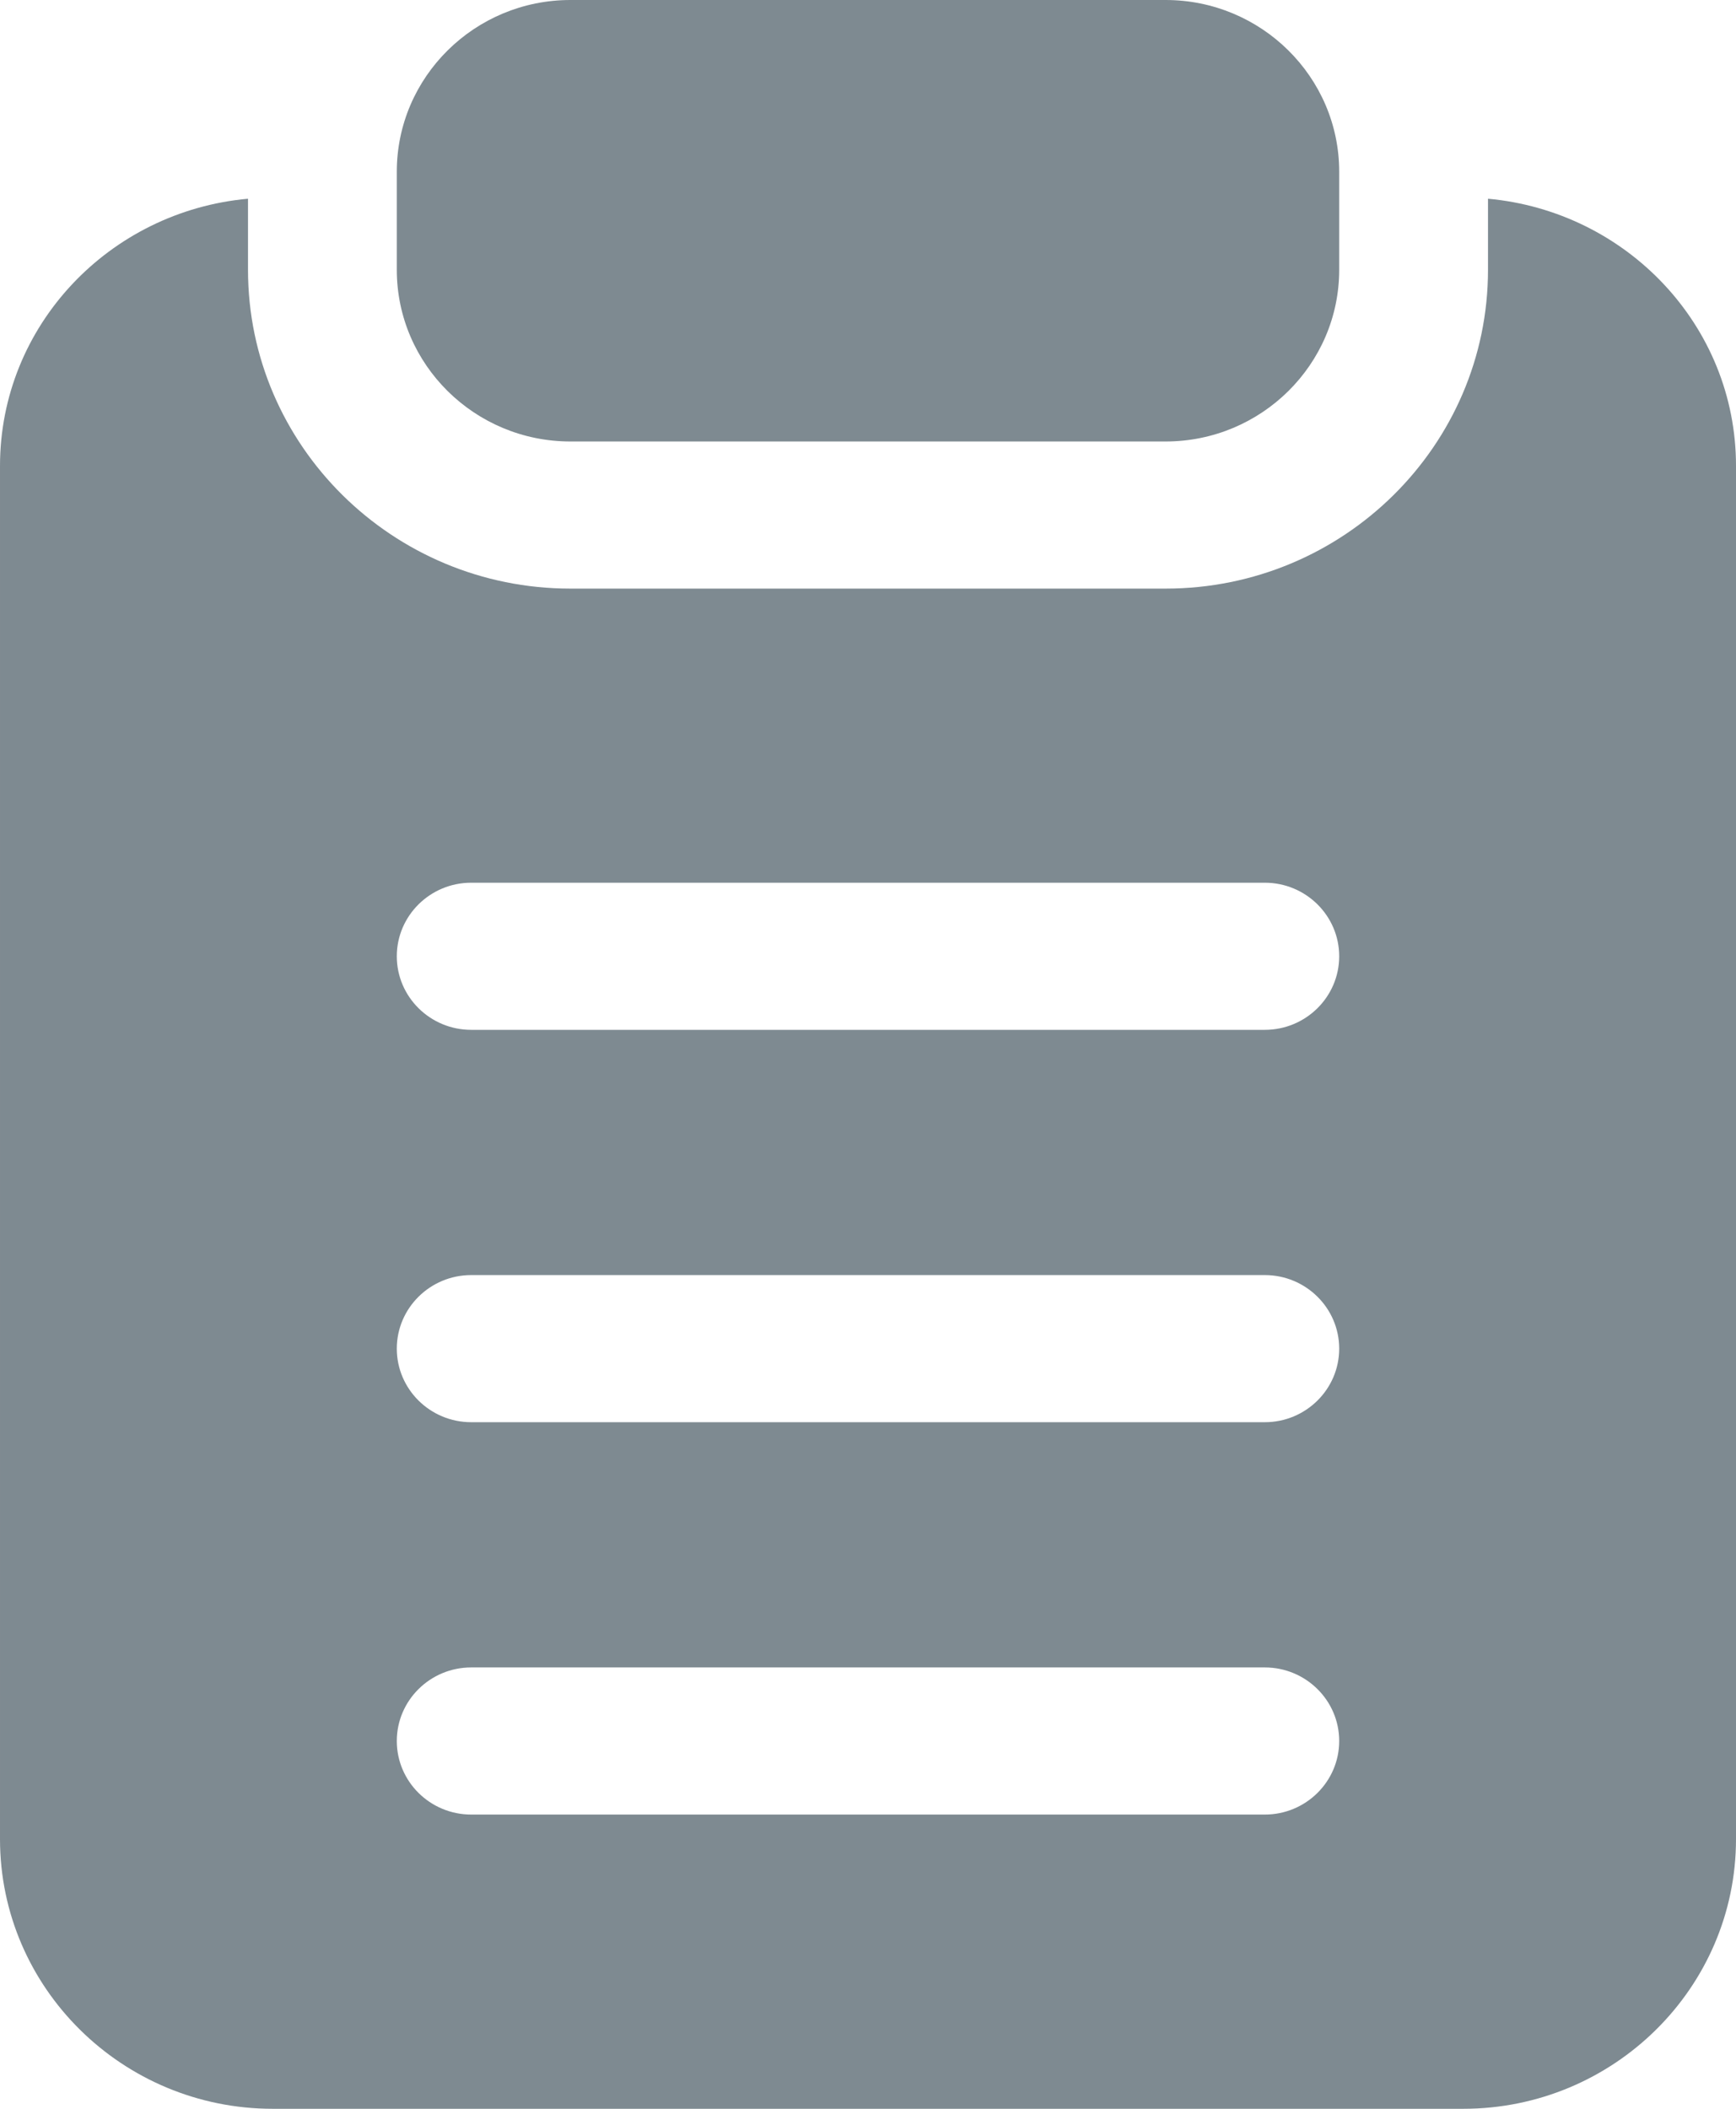 <svg version="1.2" xmlns="http://www.w3.org/2000/svg" xmlns:xlink="http://www.w3.org/1999/xlink" overflow="visible" preserveAspectRatio="none" viewBox="0 0 14 17" width="14" height="17"><g transform="translate(0, 0)"><g transform="translate(-8.881784197001252e-16, 4.440892098500626e-16) rotate(0)"><path d="M10.8,1.384v0.791c0,0.763 -0.628,1.384 -1.4,1.384h-4.8c-0.772,0 -1.4,-0.621 -1.4,-1.384v-0.791c0,-0.763 0.628,-1.384 1.4,-1.384h4.8c0.772,0 1.4,0.621 1.4,1.384zM14,3.756v11.07c0,1.199 -0.987,2.174 -2.2,2.174h-9.6c-1.213,0 -2.2,-0.975 -2.2,-2.174v-11.07c0,-1.131 0.882,-2.053 2,-2.154v0.573c0,1.417 1.166,2.57 2.6,2.57h4.8c1.434,0 2.6,-1.153 2.6,-2.57v-0.573c1.118,0.102 2,1.023 2,2.154zM10.8,14.035c0,-0.327 -0.269,-0.593 -0.6,-0.593h-6.4c-0.331,0 -0.6,0.266 -0.6,0.593c0,0.327 0.269,0.593 0.6,0.593h6.4c0.331,0 0.6,-0.266 0.6,-0.593zM10.8,10.872c0,-0.327 -0.269,-0.593 -0.6,-0.593h-6.4c-0.331,0 -0.6,0.266 -0.6,0.593c0,0.327 0.269,0.593 0.6,0.593h6.4c0.331,0 0.6,-0.266 0.6,-0.593zM10.8,7.709c0,-0.327 -0.269,-0.593 -0.6,-0.593h-6.4c-0.331,0 -0.6,0.266 -0.6,0.593c0,0.327 0.269,0.593 0.6,0.593h6.4c0.331,0 0.6,-0.266 0.6,-0.593z" style="stroke-width: 0; stroke-linecap: butt; stroke-linejoin: miter; fill: rgb(126, 138, 145);" vector-effect="non-scaling-stroke"/></g><defs><path id="path-16940178863723686" d="M10.8,1.384v0.791c0,0.763 -0.628,1.384 -1.4,1.384h-4.8c-0.772,0 -1.4,-0.621 -1.4,-1.384v-0.791c0,-0.763 0.628,-1.384 1.4,-1.384h4.8c0.772,0 1.4,0.621 1.4,1.384zM14,3.756v11.07c0,1.199 -0.987,2.174 -2.2,2.174h-9.6c-1.213,0 -2.2,-0.975 -2.2,-2.174v-11.07c0,-1.131 0.882,-2.053 2,-2.154v0.573c0,1.417 1.166,2.57 2.6,2.57h4.8c1.434,0 2.6,-1.153 2.6,-2.57v-0.573c1.118,0.102 2,1.023 2,2.154zM10.8,14.035c0,-0.327 -0.269,-0.593 -0.6,-0.593h-6.4c-0.331,0 -0.6,0.266 -0.6,0.593c0,0.327 0.269,0.593 0.6,0.593h6.4c0.331,0 0.6,-0.266 0.6,-0.593zM10.8,10.872c0,-0.327 -0.269,-0.593 -0.6,-0.593h-6.4c-0.331,0 -0.6,0.266 -0.6,0.593c0,0.327 0.269,0.593 0.6,0.593h6.4c0.331,0 0.6,-0.266 0.6,-0.593zM10.8,7.709c0,-0.327 -0.269,-0.593 -0.6,-0.593h-6.4c-0.331,0 -0.6,0.266 -0.6,0.593c0,0.327 0.269,0.593 0.6,0.593h6.4c0.331,0 0.6,-0.266 0.6,-0.593z" vector-effect="non-scaling-stroke"/></defs></g></svg>